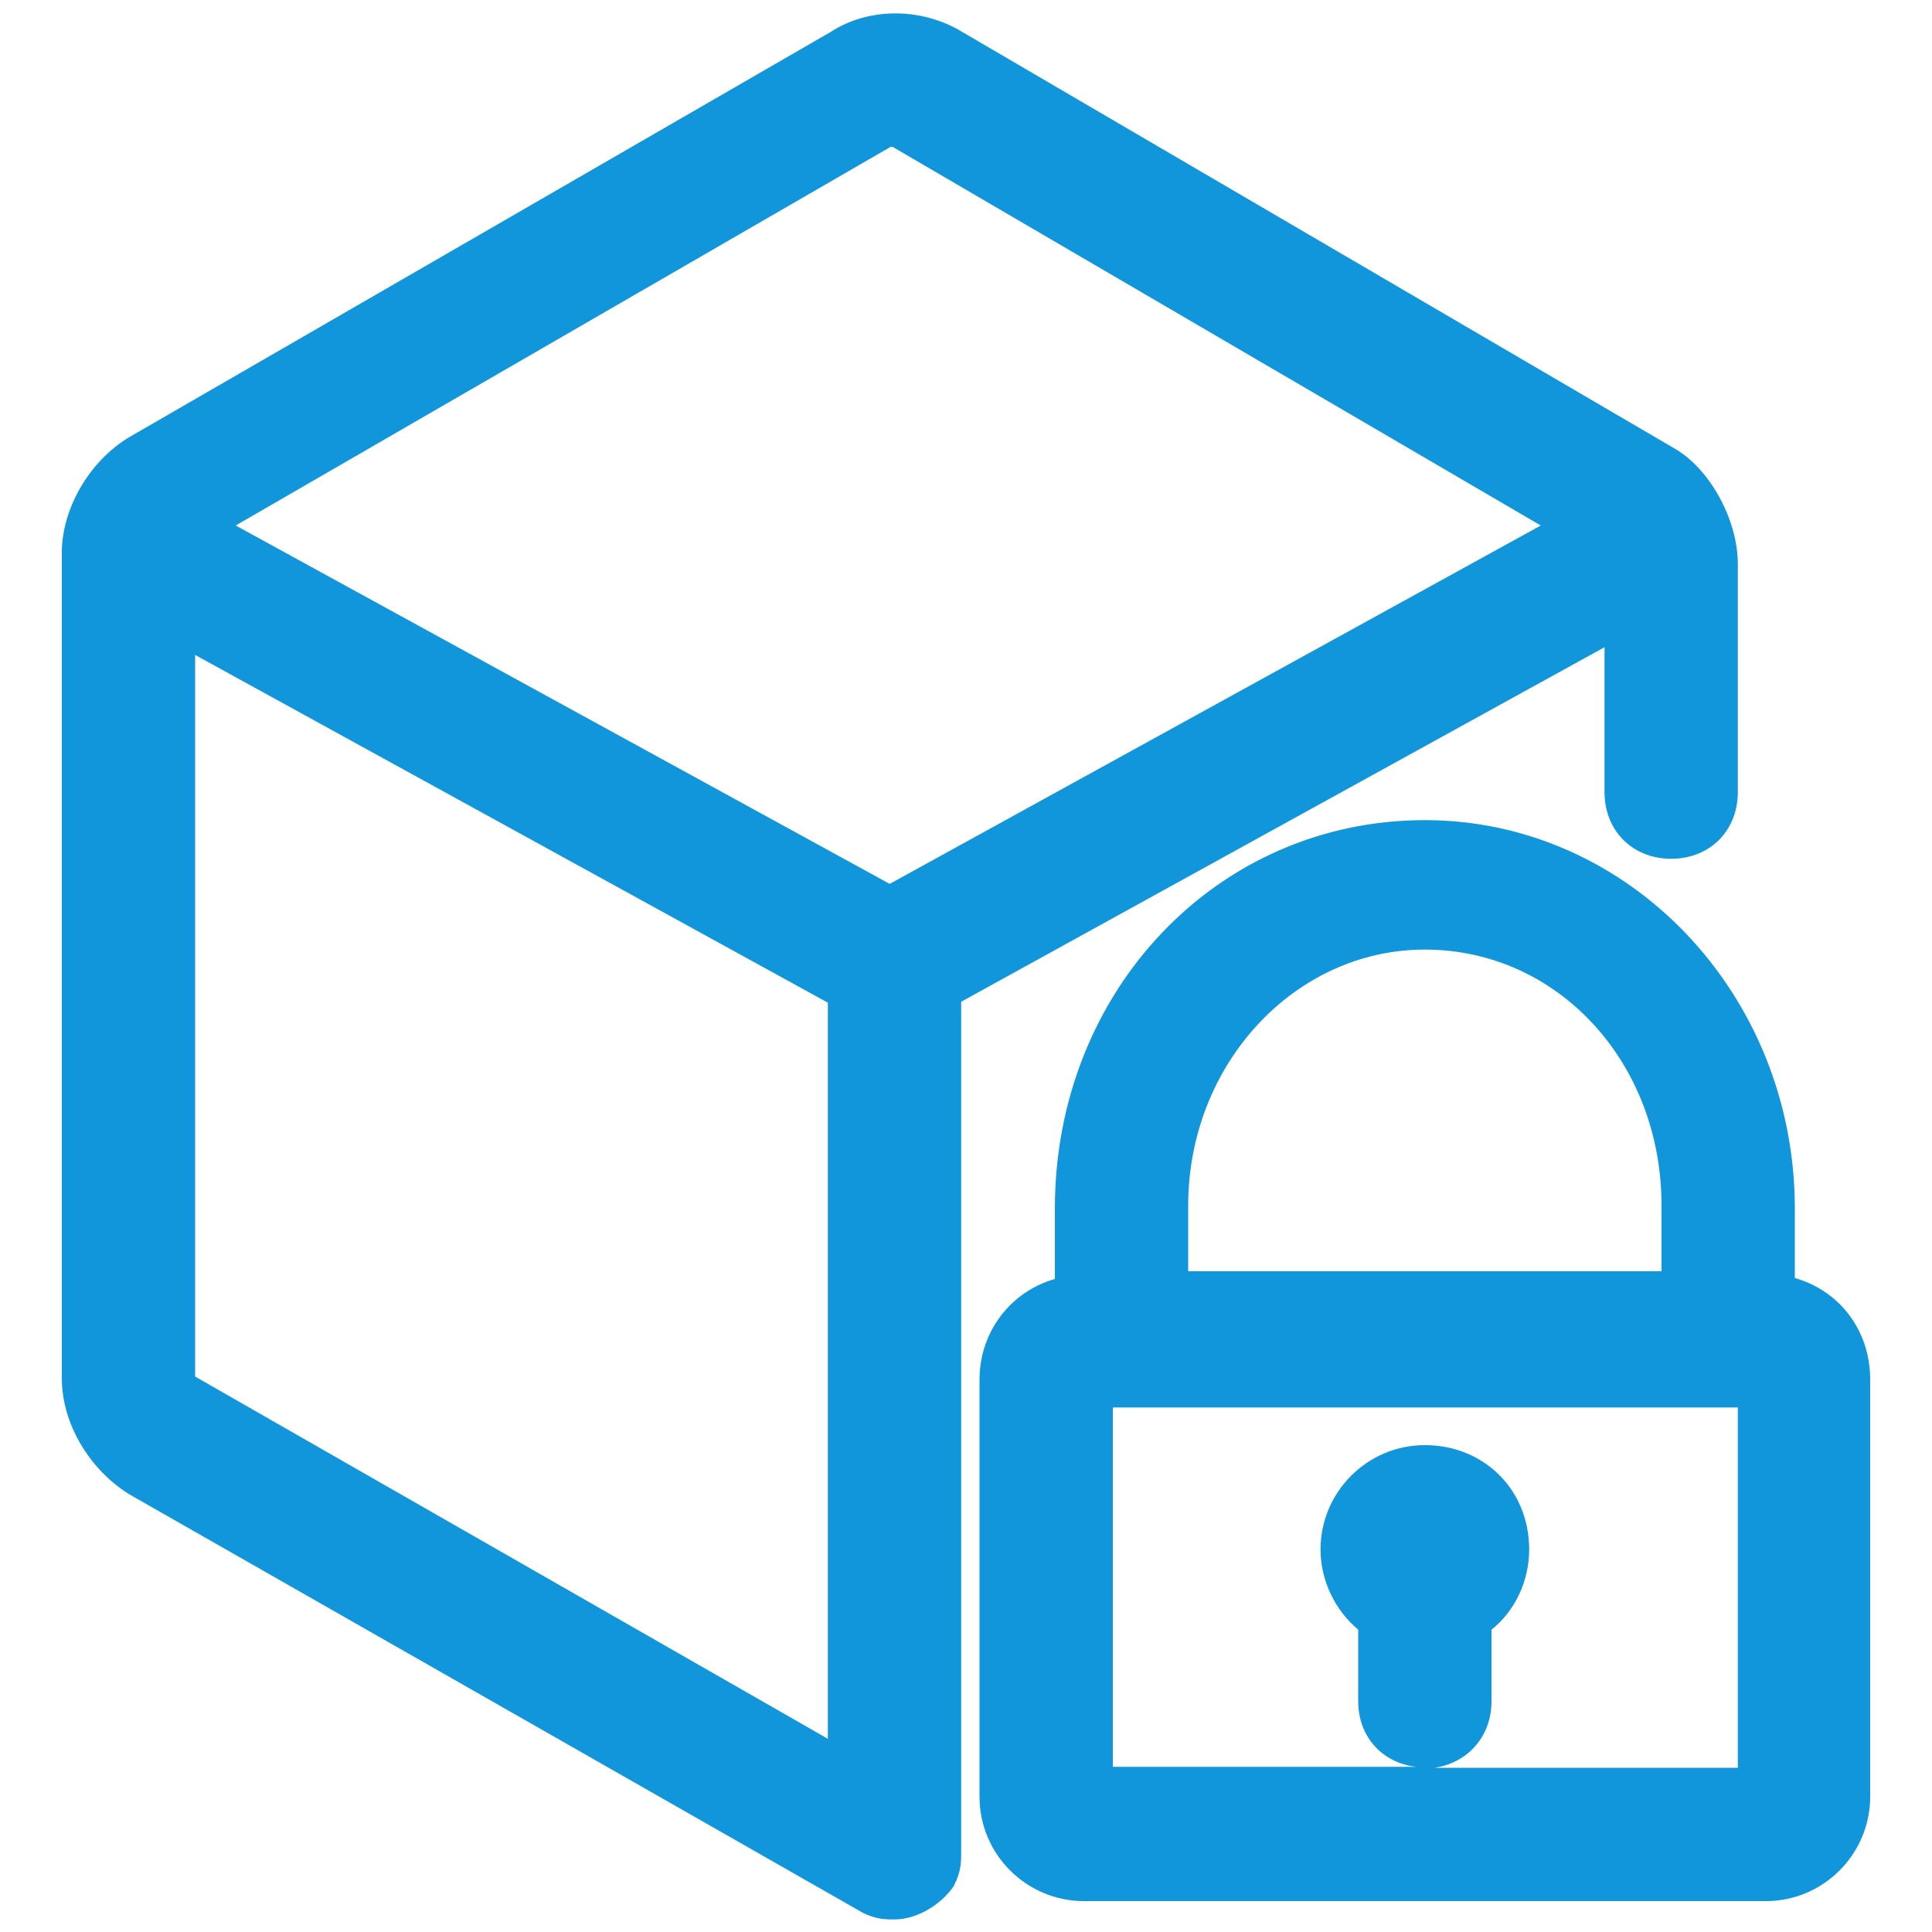 <svg t="1697192656440" class="icon" viewBox="0 0 1024 1024" version="1.1" xmlns="http://www.w3.org/2000/svg" p-id="1571" width="32" height="32"><path d="M951.296 677.376v-36.864c0-113.664-88.064-205.824-196.096-205.824-110.08 0-196.096 90.624-196.096 205.824v37.376c-23.552 6.656-39.936 28.16-39.936 53.248V952.32c0 30.72 25.088 55.296 55.296 55.296h361.472c30.72 0 55.296-25.088 55.296-55.296v-221.184c0-26.112-16.384-47.104-39.936-53.76z m-321.536-3.584v-34.816c0-74.752 56.32-135.68 125.44-135.68 70.144 0 125.44 59.392 125.44 135.68v34.816h-250.88z m160.768 227.84v-37.888c12.288-9.728 19.968-25.6 19.968-42.496 0-31.744-24.064-55.296-55.296-55.296-30.72 0-55.296 25.088-55.296 55.296 0 16.384 7.68 32.256 19.968 42.496v37.888c0 18.944 12.8 32.768 30.72 34.816h-160.768v-190.464h331.264V936.96h-160.768c17.408-2.56 30.208-16.384 30.208-35.328z" p-id="1572" fill="#1296db"></path><path d="M850.432 419.84c0 20.48 14.848 35.328 35.328 35.328s35.328-14.848 35.328-35.328V299.008c0-23.552-14.848-50.688-33.792-61.44L509.952 16.896C488.96 4.096 460.8 3.584 440.32 16.896l-372.224 215.04c-20.992 12.8-35.328 37.888-35.328 60.928v437.76c0 23.552 14.336 48.128 35.84 61.44L457.216 1013.76c7.168 3.584 12.288 3.584 16.896 3.584 11.264 0 24.064-7.168 31.232-17.408l0.512-1.024c3.584-7.168 3.584-12.288 3.584-16.896v-451.072L850.432 343.04v76.8zM103.424 729.6V347.136l335.36 184.32V921.6l-335.36-192z m0 0z m0 0c-0.512 0-0.512 0 0 0zM473.088 77.824l343.552 200.704-345.088 189.952-346.624-189.952 347.136-200.704h1.024z" p-id="1573" fill="#1296db"></path></svg>